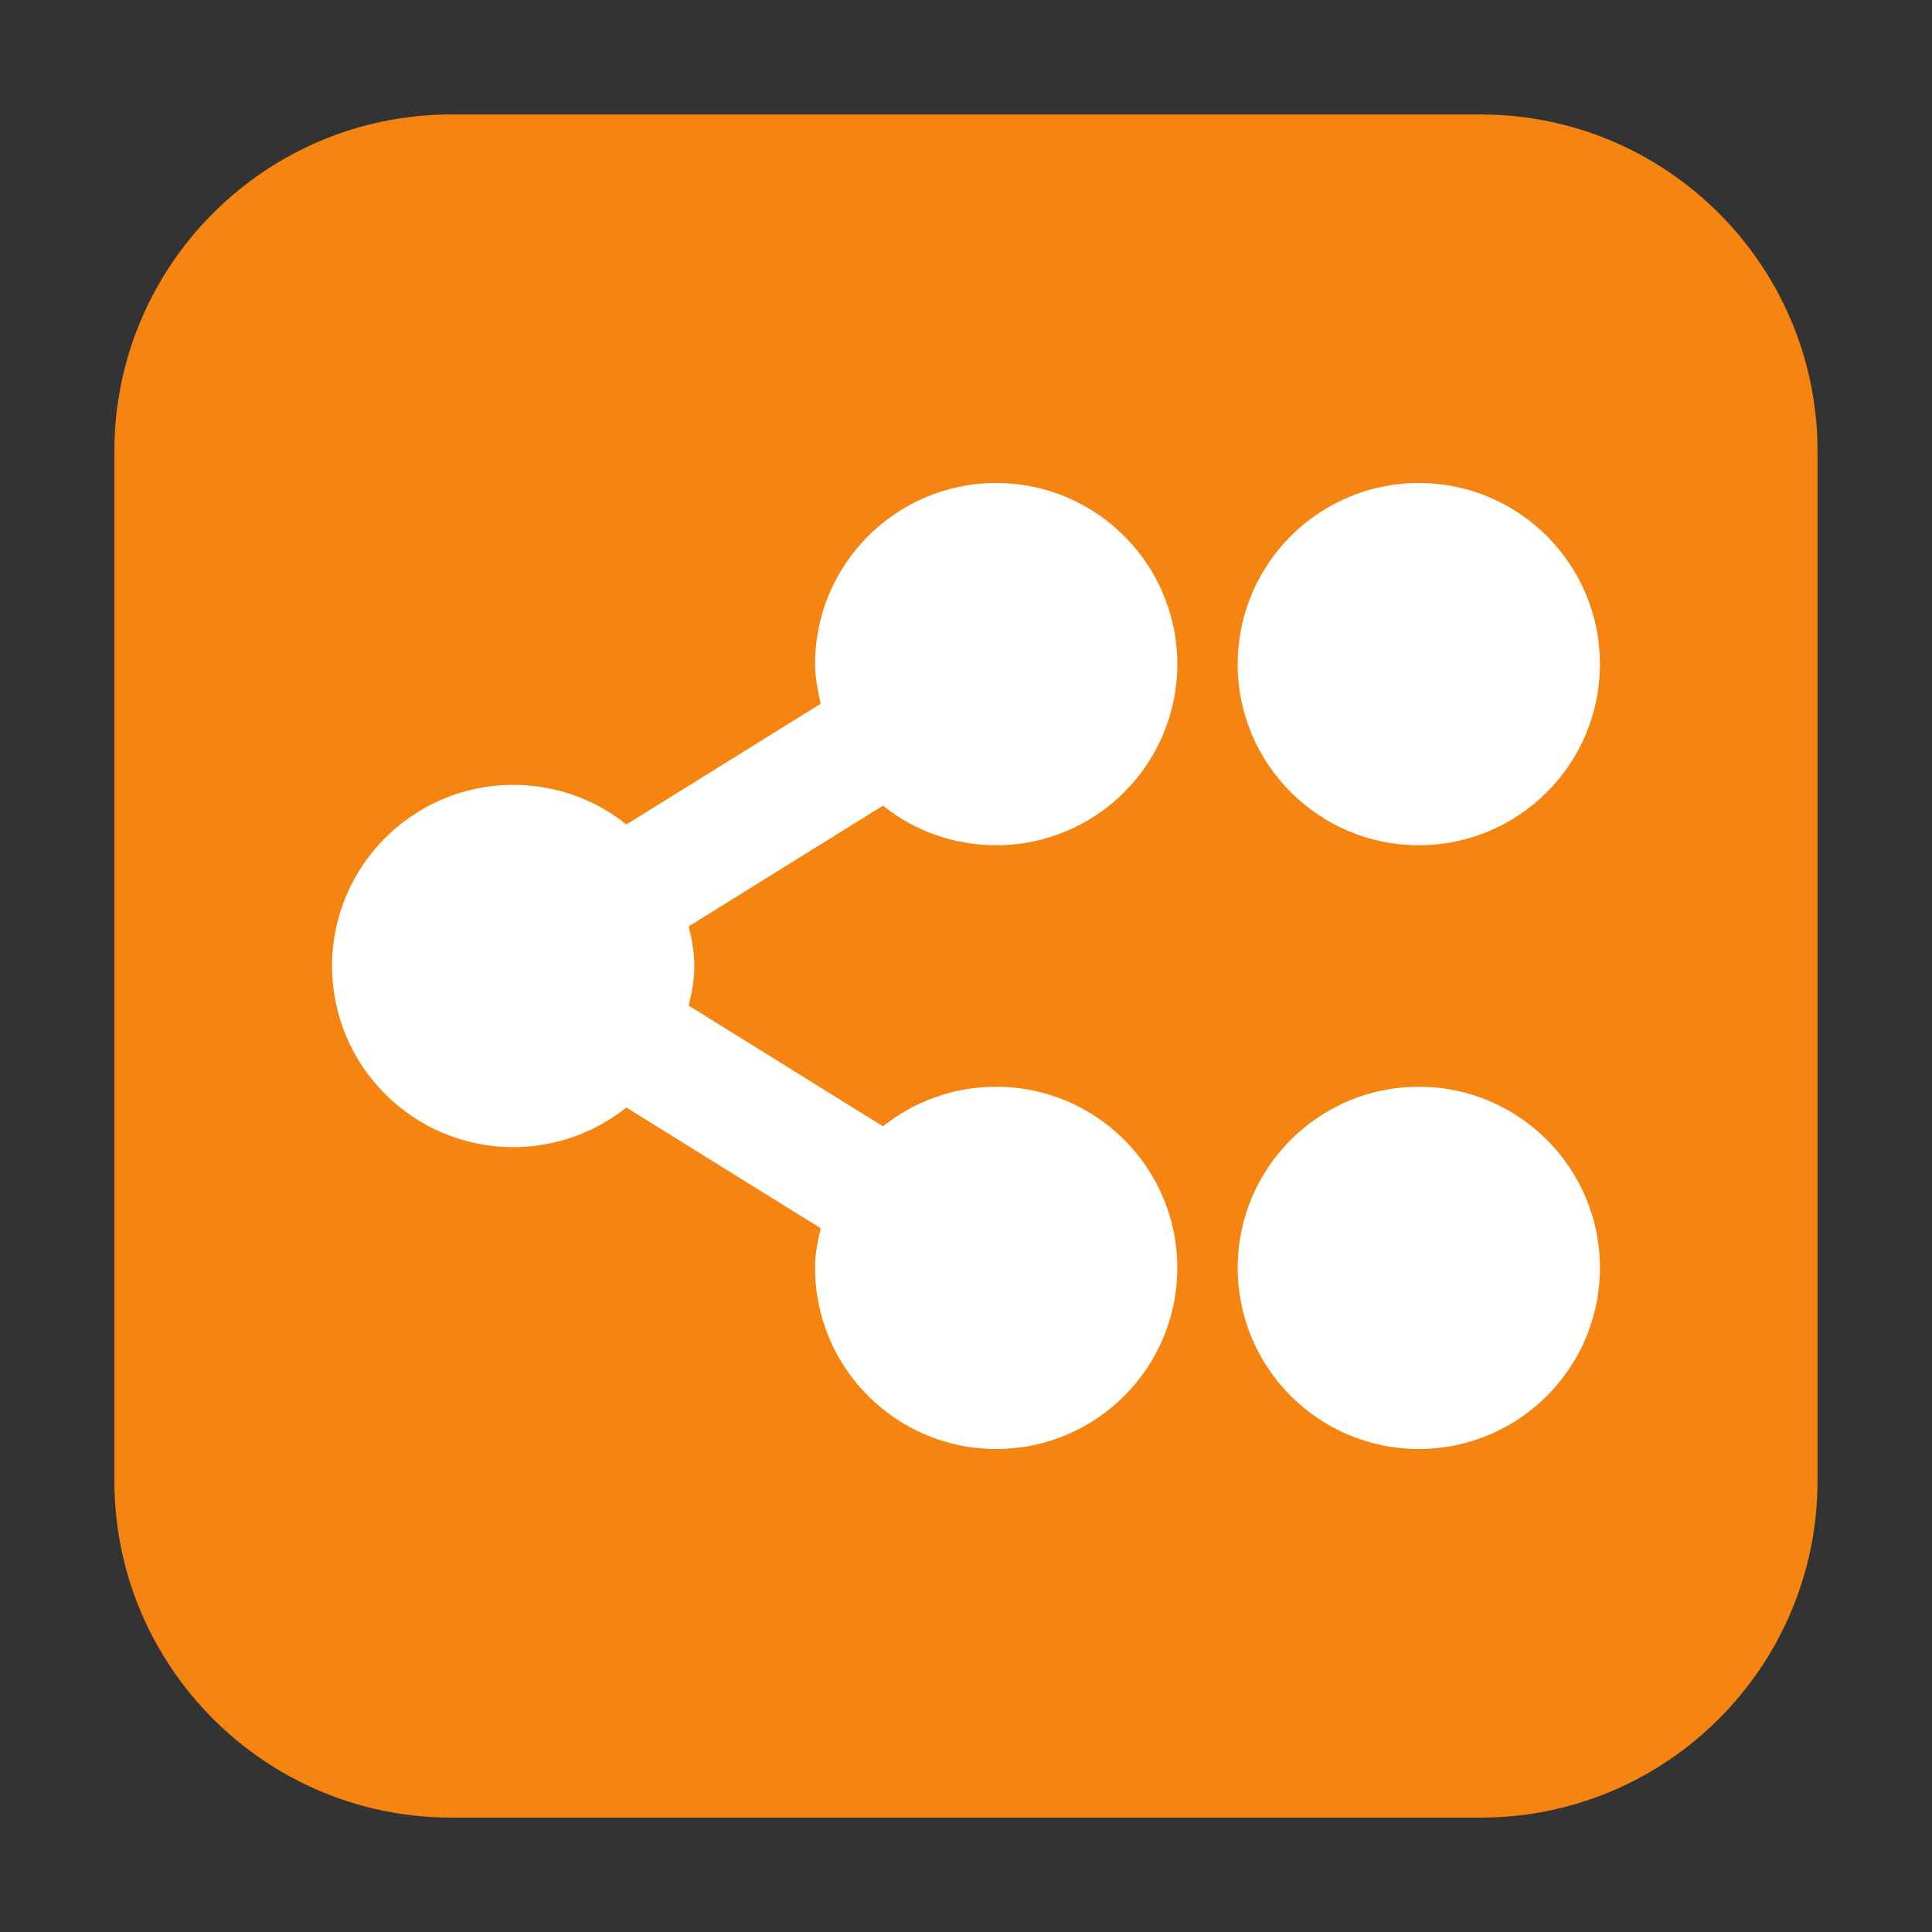 <svg height="24pt" viewBox="0 0 24 24" width="24pt" xmlns="http://www.w3.org/2000/svg" xmlns:xlink="http://www.w3.org/1999/xlink"><rect x="0" y="0" width="24" height="24" fill="#333333" stroke="none"/><clipPath id="a"><path d="m0 0h24v24h-24z"/></clipPath><path d="m5.605 1.422h12.789c2.309 0 4.184 1.875 4.184 4.184v12.789c0 2.309-1.875 4.184-4.184 4.184h-12.789c-2.309 0-4.184-1.875-4.184-4.184v-12.789c0-2.309 1.875-4.184 4.184-4.184zm0 0" fill="#f58411" fill-rule="evenodd"/><g clip-path="url(#a)"><path d="m12.375 6c-1.242 0-2.25 1.008-2.25 2.25 0 .172.035.328.07.492l-2.414 1.5c-.383-.309-.875-.492-1.406-.492-1.242 0-2.25 1.008-2.25 2.25s1.008 2.25 2.25 2.25c.531 0 1.02-.184 1.406-.492l2.414 1.5c-.039.164-.07.32-.07.492 0 1.242 1.008 2.25 2.25 2.25s2.25-1.008 2.25-2.25-1.008-2.25-2.25-2.25c-.531 0-1.02.184-1.406.492l-2.414-1.5c.039-.16.07-.32.07-.492s-.031-.328-.07-.492l2.414-1.5c.383.309.875.492 1.406.492 1.242 0 2.25-1.008 2.25-2.25s-1.008-2.25-2.25-2.25zm5.25 0c-1.242 0-2.25 1.008-2.25 2.25s1.008 2.25 2.25 2.25 2.25-1.008 2.25-2.25-1.008-2.25-2.25-2.25zm0 7.5c-1.242 0-2.25 1.008-2.25 2.25s1.008 2.25 2.25 2.25 2.25-1.008 2.25-2.25-1.008-2.25-2.25-2.25zm0 0" fill="#fff"/></g></svg>